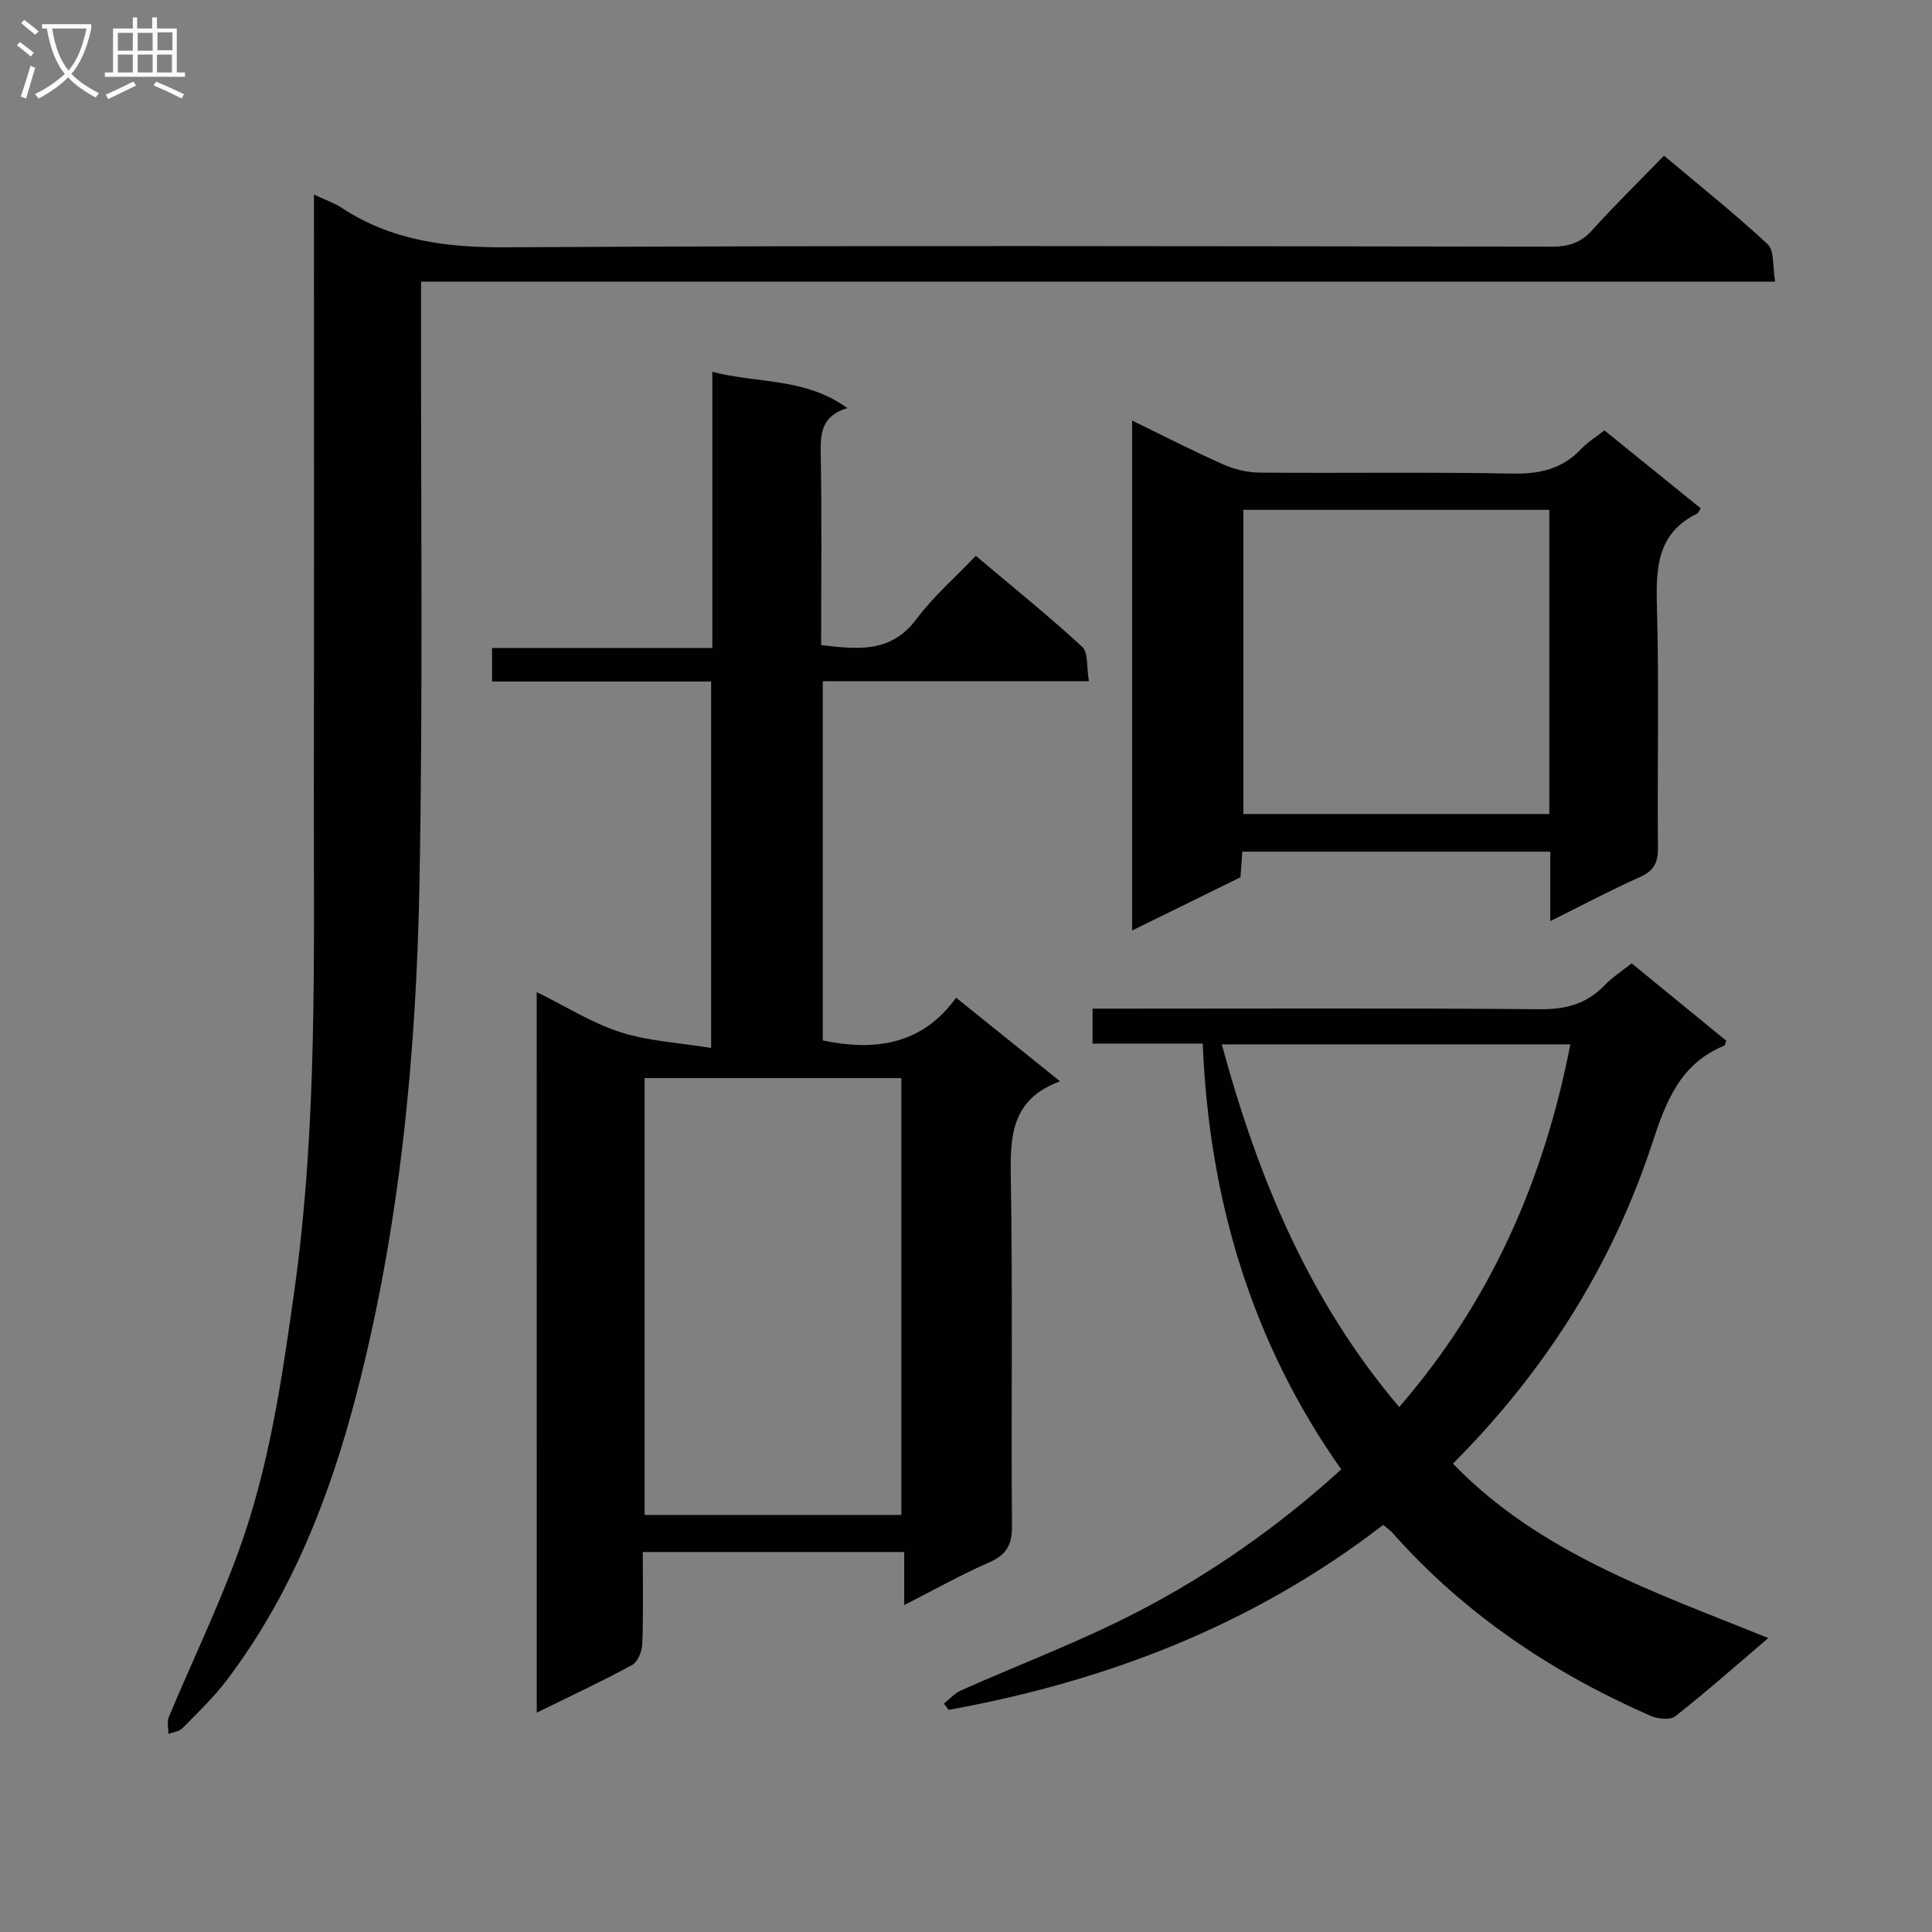<svg enable-background="new 0 0 400 400" viewBox="0 0 400 400" xmlns="http://www.w3.org/2000/svg"><rect x="0" y="0" width="400" height="400" fill="#808080" stroke="none"/><g fill="#010104"><path d="m111.12 205.4c6.02 2.96 11.41 6.4 17.29 8.29 5.83 1.87 12.17 2.19 18.82 3.28 0-25.96 0-50.66 0-75.87-15.27 0-30.19 0-45.36 0 0-2.44 0-4.39 0-6.94h45.61c0-19.19 0-37.79 0-57.18 9.5 2.47 19.26 1.18 27.95 7.51-5.25 1.58-5.6 5.08-5.51 9.33.25 13.14.09 26.29.09 39.73 7.49.88 14.42 1.76 19.76-5.41 3.44-4.63 7.92-8.5 12.26-13.06 7.74 6.53 15.09 12.44 22.01 18.82 1.31 1.21.9 4.27 1.41 7.13-18.66 0-36.72 0-55.1 0v74.38c10.83 2.28 20.61.89 27.59-8.85 7.34 5.9 14.06 11.3 21.53 17.31-10.18 3.75-10.34 11.49-10.19 20.12.41 23.98.04 47.98.24 71.97.03 3.95-1.19 5.98-4.77 7.54-5.76 2.51-11.26 5.62-17.54 8.81 0-3.96 0-7.32 0-10.98-18.22 0-35.93 0-54.13 0 0 6.49.13 12.79-.1 19.07-.06 1.5-.94 3.68-2.11 4.32-6.24 3.39-12.69 6.39-19.74 9.86-.01-49.89-.01-99.13-.01-149.18zm22.34 17.81v90.44h53.16c0-30.29 0-60.29 0-90.44-17.82 0-35.27 0-53.16 0z"/><path d="m65 40.28c2.49 1.17 4.24 1.76 5.73 2.74 10.42 6.85 21.79 8.25 34.15 8.18 72.14-.41 144.29-.22 216.43-.13 3.42 0 5.95-.78 8.29-3.37 4.68-5.18 9.68-10.08 14.92-15.47 7.45 6.28 14.71 12.05 21.47 18.35 1.4 1.31.98 4.57 1.54 7.73-93.73 0-186.74 0-280.36 0v6.52c-.05 39.32.41 78.65-.32 117.96-.66 35.59-4.04 71.03-12.98 105.62-5.51 21.32-13.5 41.75-26.98 59.53-2.7 3.55-5.98 6.67-9.12 9.87-.67.68-1.91.8-2.89 1.19 0-1.17-.35-2.49.06-3.48 4.74-11.33 10.09-22.42 14.31-33.93 6.44-17.54 9.12-35.98 11.7-54.42 4.84-34.59 3.98-69.38 4.03-104.15.06-38.85.02-77.67.02-116.49 0-1.82 0-3.64 0-6.25z"/><path d="m286.38 315.71c-26.82 20.68-57.19 32.36-89.96 38.3-.33-.43-.66-.86-1-1.29 1.16-.92 2.19-2.12 3.49-2.71 12.14-5.41 24.63-10.1 36.41-16.19 15.21-7.86 29.24-17.67 42.37-29.59-18.68-26.51-27.36-56.07-28.68-88.17-7.86 0-15.15 0-22.81 0 0-2.39 0-4.44 0-7.23h5.7c28.99 0 57.98-.13 86.97.12 5.37.05 9.67-1.13 13.37-4.98 1.58-1.64 3.55-2.91 5.58-4.52 6.75 5.52 13.24 10.83 19.58 16.02-.24.69-.25.95-.35.99-9.13 3.74-12.09 11.43-14.99 20.28-8.26 25.14-22.13 47.13-41.25 66.29 17.95 18.56 41.7 26.57 65.3 36.11-6.82 5.81-12.9 11.2-19.29 16.21-1.06.83-3.65.53-5.15-.13-20.35-8.93-38.46-21.06-53.3-37.78-.42-.5-.98-.88-1.99-1.73zm3.31-24.4c18.91-21.83 29.98-46.96 35.43-75.09-24.52 0-48.13 0-72.16 0 7.45 27.48 18 53.02 36.73 75.09z"/><path d="m320.97 190.71c0-5.44 0-9.74 0-14.38-21.3 0-42.35 0-63.76 0-.13 1.74-.25 3.51-.38 5.3-7.35 3.61-14.63 7.19-22.44 11.02 0-35.39 0-70.21 0-105.58 6.32 3.07 12.47 6.24 18.77 9.04 2.34 1.04 5.04 1.71 7.59 1.74 17.48.15 34.97-.14 52.45.2 5.7.11 10.37-1.01 14.28-5.21 1.23-1.32 2.84-2.28 4.7-3.73 6.66 5.39 13.31 10.77 19.94 16.14-.36.55-.48.96-.73 1.08-8.29 4.03-8.56 11.18-8.34 19.2.46 16.64.06 33.3.21 49.95.03 3.06-.78 4.78-3.68 6.08-6.03 2.69-11.85 5.79-18.61 9.15zm-.2-85.15c-21.44 0-42.47 0-63.35 0v62.97h63.35c0-21.06 0-41.82 0-62.97z"/></g><path d="m6.4 11.7c-1-.8-1.9-1.6-2.9-2.3l.6-.7c.9.7 1.9 1.4 2.9 2.2zm-2.1 8.3c.7-2.1 1.4-4.2 2-6.4.2.1.6.3 1 .4-.7 2.3-1.3 4.4-1.9 6.4zm3-12.8c-1.1-.9-2.1-1.7-2.9-2.4l.6-.7c1 .8 2 1.5 3 2.4zm1.4-1.3v-.9h10.2v.9c-.9 4.2-2.3 7.3-4.1 9.4 1.3 1.4 3.2 2.7 5.7 4-.2.2-.4.5-.7.9-2.5-1.4-4.4-2.7-5.7-4.2-1.4 1.5-3.5 3-6.1 4.4 0 0 0 0-.1-.1-.3-.4-.5-.7-.7-.8 2.7-1.3 4.7-2.8 6.2-4.2-1.8-2.2-3-5.3-3.7-9.4zm9.2 0h-7.1c.6 3.8 1.7 6.7 3.4 8.7 1.7-2 2.9-4.8 3.7-8.7z" fill="#fbfafa"/><path d="m31.6 3.6h.9v2.3h4.1v9.1h1.7v.9h-16.6v-.9h1.7v-9.1h4.1v-2.3h.9v2.3h3.1v-2.3zm-4 13.3.6.8c-1.9.9-3.8 1.9-5.8 2.8-.2-.3-.3-.6-.5-.9 2-.9 3.9-1.8 5.7-2.7zm-3.2-10.1v3.7h3.1v-3.7zm0 4.5v3.7h3.1v-3.7zm4.1-4.5v3.7h3.1v-3.7zm0 4.5v3.7h3.1v-3.7zm9.1 9.1c-2.1-1.1-4.1-2-5.8-2.7l.5-.8c2.2.9 4.1 1.8 5.8 2.6zm-1.9-13.7h-3.1v3.7h3.1v-3.6zm-3.2 4.6v3.7h3.1v-3.7z" fill="#fbfafa"/></svg>